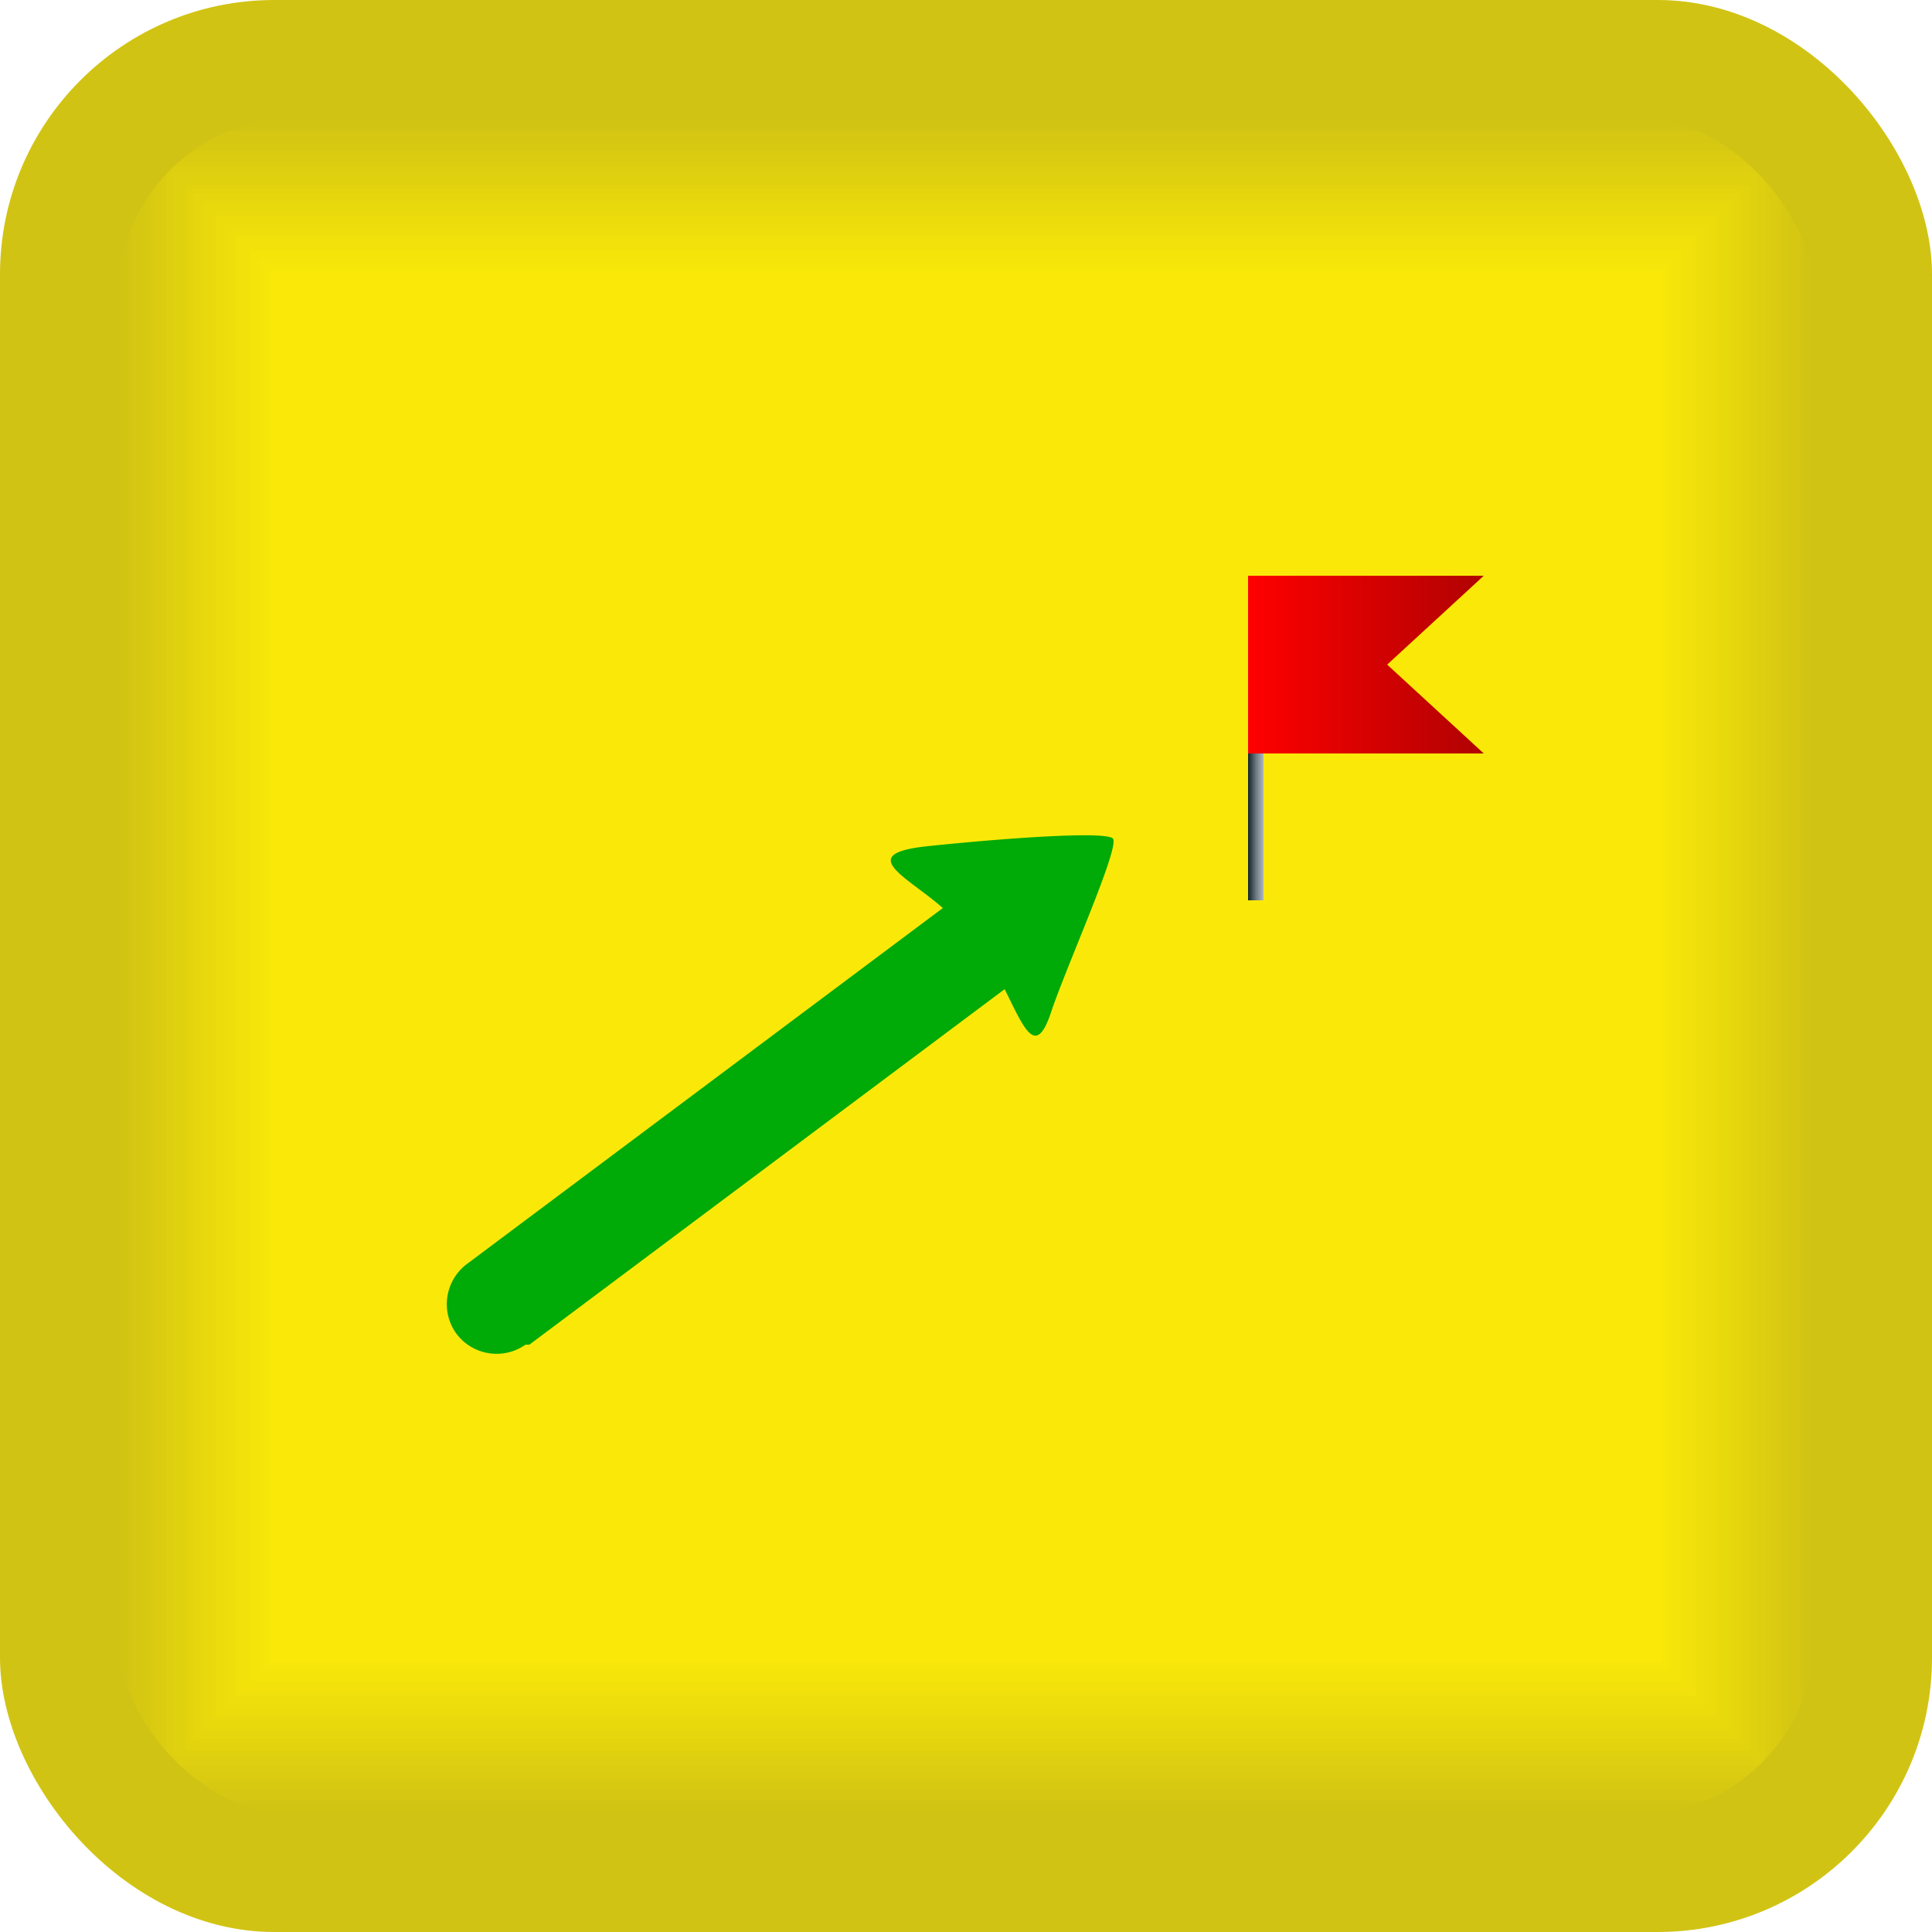 <?xml version="1.0"?>
<svg xmlns="http://www.w3.org/2000/svg" xmlns:xlink="http://www.w3.org/1999/xlink" id="&#x421;&#x43B;&#x43E;&#x439;_1" data-name="&#x421;&#x43B;&#x43E;&#x439; 1" viewBox="0 0 50 50">
  <defs>
    <style type="text/css">.cls-1{fill:none;}.cls-2{fill:#d1c313;}.cls-3{clip-path:url(#clip-path);}.cls-4{fill:#d2c413;}.cls-5{fill:#d3c513;}.cls-6{fill:#d5c712;}.cls-7{fill:#d6c812;}.cls-8{fill:#d7c912;}.cls-9{fill:#dacb11;}.cls-10{fill:#dbcc11;}.cls-11{fill:#dccd10;}.cls-12{fill:#decf10;}.cls-13{fill:#dfd010;}.cls-14{fill:#e0d10f;}.cls-15{fill:#e3d30f;}.cls-16{fill:#e4d40e;}.cls-17{fill:#e5d60e;}.cls-18{fill:#e7d80d;}.cls-19{fill:#e8d90d;}.cls-20{fill:#eada0d;}.cls-21{fill:#ecdc0c;}.cls-22{fill:#eddd0c;}.cls-23{fill:#eede0c;}.cls-24{fill:#f0e00b;}.cls-25{fill:#f2e10b;}.cls-26{fill:#f3e20a;}.cls-27{fill:#f5e40a;}.cls-28{fill:#f6e509;}.cls-29{fill:#f7e609;}.cls-30{fill:#fae908;}.cls-31{fill:#00aa07;}.cls-32{fill:url(#&#x411;&#x435;&#x437;&#x44B;&#x43C;&#x44F;&#x43D;&#x43D;&#x44B;&#x439;_&#x433;&#x440;&#x430;&#x434;&#x438;&#x435;&#x43D;&#x442;_291);}.cls-33{fill:url(#&#x411;&#x435;&#x437;&#x44B;&#x43C;&#x44F;&#x43D;&#x43D;&#x44B;&#x439;_&#x433;&#x440;&#x430;&#x434;&#x438;&#x435;&#x43D;&#x442;_4);}</style>
    <clipPath id="clip-path">
      <rect id="SVGID" class="cls-1" x="3" y="3" width="44" height="44.02" rx="4.8" ry="4.8"/>
    </clipPath>
    <linearGradient id="&#x411;&#x435;&#x437;&#x44B;&#x43C;&#x44F;&#x43D;&#x43D;&#x44B;&#x439;_&#x433;&#x440;&#x430;&#x434;&#x438;&#x435;&#x43D;&#x442;_291" x1="32.29" y1="19.1" x2="32.71" y2="19.1" gradientUnits="userSpaceOnUse">
      <stop offset="0" stop-color="#0a1e27"/>
      <stop offset="0.52" stop-color="#6d7981"/>
      <stop offset="1" stop-color="#b2bac5"/>
    </linearGradient>
    <linearGradient id="&#x411;&#x435;&#x437;&#x44B;&#x43C;&#x44F;&#x43D;&#x43D;&#x44B;&#x439;_&#x433;&#x440;&#x430;&#x434;&#x438;&#x435;&#x43D;&#x442;_4" x1="32.29" y1="17.19" x2="38.39" y2="17.19" gradientUnits="userSpaceOnUse">
      <stop offset="0" stop-color="red"/>
      <stop offset="1" stop-color="#b00202"/>
    </linearGradient>
  </defs>
  <title>&#x411;&#x435;&#x437; &#x43D;&#x430;&#x437;&#x432;&#x430;&#x43D;&#x438;&#x44F; (1)</title>
  <g id="Layer_1">
    <g id="_285119680" data-name=" 285119680">
      <rect class="cls-2" width="50" height="50" rx="7.1" ry="7.1"/>
      <g class="cls-3">
        <polygon class="cls-2" points="3 3 47 3 47 47 3 47 3 3 3.3 3.3 46.7 3.3 46.7 46.7 3.3 46.7 3.3 3.3 3 3"/>
        <polygon id="_1" data-name="1" class="cls-4" points="3.1 3.1 46.9 3.1 46.9 46.9 3.1 46.9 3.1 3.1 3.4 3.4 46.6 3.4 46.6 46.6 3.4 46.6 3.4 3.4 3.1 3.1"/>
        <polygon id="_2" data-name="2" class="cls-5" points="3.3 3.3 46.7 3.3 46.7 46.7 3.3 46.7 3.3 3.3 3.6 3.6 46.4 3.6 46.4 46.4 3.6 46.4 3.6 3.6 3.3 3.3"/>
        <polygon id="_3" data-name="3" class="cls-6" points="3.4 3.4 46.6 3.4 46.6 46.6 3.4 46.6 3.4 3.4 3.7 3.7 46.3 3.7 46.3 46.3 3.7 46.3 3.7 3.7 3.4 3.4"/>
        <polygon id="_4" data-name="4" class="cls-7" points="3.6 3.6 46.4 3.6 46.4 46.4 3.6 46.4 3.6 3.6 3.9 3.9 46.1 3.9 46.1 46.1 3.9 46.1 3.9 3.9 3.6 3.6"/>
        <polygon id="_5" data-name="5" class="cls-8" points="3.7 3.7 46.3 3.7 46.3 46.3 3.7 46.3 3.7 3.7 4 4 46 4 46 46 4 46 4 4 3.7 3.7"/>
        <polygon id="_6" data-name="6" class="cls-9" points="3.9 3.9 46.1 3.9 46.1 46.1 3.9 46.1 3.9 3.9 4.2 4.2 45.8 4.2 45.8 45.8 4.2 45.8 4.2 4.2 3.9 3.9"/>
        <polygon id="_7" data-name="7" class="cls-10" points="4 4 46 4 46 46 4 46 4 4 4.3 4.3 45.7 4.3 45.7 45.7 4.3 45.7 4.3 4.3 4 4"/>
        <polygon id="_8" data-name="8" class="cls-11" points="4.2 4.2 45.8 4.2 45.8 45.8 4.2 45.8 4.2 4.2 4.5 4.5 45.5 4.5 45.5 45.5 4.5 45.5 4.5 4.5 4.2 4.2"/>
        <polygon id="_9" data-name="9" class="cls-12" points="4.3 4.3 45.7 4.3 45.7 45.7 4.3 45.7 4.3 4.3 4.6 4.6 45.4 4.6 45.4 45.4 4.6 45.4 4.6 4.6 4.3 4.3"/>
        <polygon id="_10" data-name="10" class="cls-13" points="4.5 4.5 45.5 4.5 45.5 45.5 4.5 45.5 4.5 4.5 4.8 4.8 45.3 4.8 45.3 45.3 4.8 45.3 4.8 4.8 4.5 4.5"/>
        <polygon id="_11" data-name="11" class="cls-14" points="4.6 4.6 45.4 4.6 45.4 45.4 4.6 45.4 4.6 4.6 4.9 4.9 45.1 4.9 45.1 45.1 4.9 45.1 4.9 4.9 4.6 4.6"/>
        <polygon id="_12" data-name="12" class="cls-15" points="4.8 4.8 45.3 4.8 45.3 45.3 4.8 45.3 4.8 4.8 5 5 45 5 45 45 5 45 5 5 4.8 4.8"/>
        <polygon id="_13" data-name="13" class="cls-16" points="4.9 4.9 45.1 4.9 45.1 45.1 4.9 45.1 4.9 4.9 5.2 5.2 44.8 5.2 44.8 44.8 5.2 44.8 5.2 5.2 4.9 4.9"/>
        <polygon id="_14" data-name="14" class="cls-17" points="5 5 45 5 45 45 5 45 5 5 5.3 5.3 44.7 5.3 44.7 44.7 5.3 44.7 5.3 5.3 5 5"/>
        <polygon id="_15" data-name="15" class="cls-18" points="5.2 5.2 44.8 5.2 44.8 44.8 5.2 44.8 5.2 5.2 5.5 5.5 44.5 5.5 44.5 44.5 5.5 44.5 5.5 5.5 5.2 5.2"/>
        <polygon id="_16" data-name="16" class="cls-19" points="5.3 5.3 44.7 5.3 44.7 44.7 5.3 44.7 5.3 5.3 5.6 5.6 44.4 5.6 44.4 44.4 5.6 44.4 5.6 5.6 5.3 5.3"/>
        <polygon id="_17" data-name="17" class="cls-20" points="5.5 5.5 44.5 5.5 44.5 44.5 5.5 44.5 5.5 5.5 5.8 5.8 44.2 5.8 44.2 44.2 5.8 44.2 5.8 5.8 5.5 5.5"/>
        <polygon id="_18" data-name="18" class="cls-21" points="5.6 5.6 44.4 5.6 44.4 44.4 5.6 44.4 5.6 5.6 5.9 5.9 44.1 5.9 44.1 44.1 5.9 44.1 5.9 5.9 5.6 5.6"/>
        <polygon id="_19" data-name="19" class="cls-22" points="5.8 5.8 44.2 5.8 44.2 44.2 5.8 44.2 5.8 5.8 6.1 6.1 43.9 6.1 43.9 43.9 6.1 43.9 6.1 6.1 5.8 5.8"/>
        <polygon id="_20" data-name="20" class="cls-23" points="5.9 5.9 44.1 5.9 44.1 44.1 5.9 44.1 5.9 5.9 6.2 6.2 43.8 6.2 43.8 43.8 6.2 43.8 6.2 6.2 5.9 5.9"/>
        <polygon id="_21" data-name="21" class="cls-24" points="6.1 6.1 43.9 6.1 43.9 43.9 6.1 43.9 6.1 6.1 6.4 6.4 43.6 6.4 43.6 43.6 6.4 43.6 6.4 6.4 6.1 6.1"/>
        <polygon id="_22" data-name="22" class="cls-25" points="6.2 6.2 43.8 6.2 43.8 43.8 6.2 43.8 6.2 6.2 6.5 6.5 43.5 6.5 43.5 43.5 6.5 43.5 6.5 6.5 6.2 6.2"/>
        <polygon id="_23" data-name="23" class="cls-26" points="6.4 6.4 43.6 6.4 43.6 43.6 6.4 43.6 6.4 6.4 6.7 6.7 43.3 6.7 43.3 43.3 6.7 43.3 6.7 6.7 6.4 6.4"/>
        <polygon id="_24" data-name="24" class="cls-27" points="6.5 6.5 43.5 6.5 43.5 43.5 6.5 43.5 6.5 6.5 6.8 6.8 43.2 6.8 43.2 43.2 6.8 43.2 6.8 6.8 6.5 6.5"/>
        <polygon id="_25" data-name="25" class="cls-28" points="6.7 6.7 43.3 6.7 43.3 43.3 6.7 43.3 6.7 6.7 7 7 43 7 43 43 7 43 7 7 6.7 6.7"/>
        <polygon id="_26" data-name="26" class="cls-29" points="6.8 6.8 43.2 6.8 43.2 43.2 6.8 43.2 6.8 6.8 7.1 7.1 42.9 7.1 42.9 42.9 7.1 42.9 7.1 7.1 6.8 6.8"/>
        <polygon id="_27" data-name="27" class="cls-30" points="7 7 43 7 43 43 7 43 7 7 7.2 7.2 42.8 7.2 42.8 42.8 7.2 42.8 7.2 7.2 7 7"/>
        <polygon id="_28" data-name="28" class="cls-30" points="7.1 7.1 42.9 7.1 42.9 42.9 7.1 42.9 7.1 7.1 7.4 7.4 42.6 7.4 42.6 42.6 7.4 42.6 7.4 7.4 7.1 7.1"/>
        <polygon id="_29" data-name="29" class="cls-30" points="7.2 7.2 42.8 7.2 42.8 42.8 7.2 42.8 7.2 7.2 7.5 7.5 42.5 7.5 42.5 42.5 7.5 42.5 7.5 7.5 7.2 7.2"/>
        <polygon id="_30" data-name="30" class="cls-30" points="7.4 7.4 42.6 7.4 42.6 42.6 7.4 42.6 7.4 7.4 7.7 7.7 42.3 7.7 42.3 42.3 7.7 42.3 7.7 7.7 7.4 7.4"/>
        <polygon id="_31" data-name="31" class="cls-30" points="7.5 7.5 42.5 7.5 42.5 42.5 7.5 42.5 7.5 7.5 7.8 7.8 42.2 7.8 42.2 42.2 7.8 42.2 7.8 7.8 7.5 7.5"/>
        <polygon id="_32" data-name="32" class="cls-30" points="7.7 7.7 42.3 7.7 42.3 42.3 7.7 42.3 7.7 7.7 8 8 42 8 42 42 8 42 8 8 7.7 7.7"/>
        <polygon id="_33" data-name="33" class="cls-30" points="7.8 7.8 42.2 7.8 42.2 42.2 7.8 42.2 7.8 7.8 8.1 8.1 41.9 8.1 41.9 41.9 8.1 41.9 8.1 8.1 7.8 7.8"/>
        <polygon id="_34" data-name="34" class="cls-30" points="8 8 42 8 42 42 8 42 8 8 8.3 8.3 41.7 8.3 41.7 41.7 8.3 41.7 8.3 8.3 8 8"/>
        <polygon id="_35" data-name="35" class="cls-30" points="8.1 8.1 41.9 8.1 41.9 41.9 8.1 41.9 8.1 8.1 8.4 8.4 41.6 8.4 41.6 41.6 8.4 41.6 8.4 8.4 8.1 8.1"/>
        <polygon id="_36" data-name="36" class="cls-30" points="8.3 8.3 41.7 8.3 41.7 41.7 8.3 41.7 8.3 8.3 8.6 8.6 41.4 8.6 41.4 41.4 8.6 41.4 8.6 8.6 8.3 8.3"/>
        <polygon id="_37" data-name="37" class="cls-30" points="8.4 8.4 41.6 8.4 41.6 41.6 8.4 41.6 8.4 8.4 8.7 8.7 41.3 8.7 41.3 41.3 8.7 41.3 8.7 8.7 8.4 8.4"/>
        <polygon id="_38" data-name="38" class="cls-30" points="8.6 8.6 41.4 8.6 41.4 41.4 8.6 41.4 8.6 8.6 8.9 8.9 41.1 8.9 41.1 41.1 8.9 41.1 8.9 8.9 8.6 8.6"/>
        <polygon id="_39" data-name="39" class="cls-30" points="8.7 8.7 41.3 8.7 41.3 41.3 8.7 41.3 8.7 8.7 9 9 41 9 41 41 9 41 9 9 8.7 8.7"/>
        <polygon id="_40" data-name="40" class="cls-30" points="8.9 8.9 41.1 8.9 41.1 41.1 8.9 41.1 8.9 8.9 9.2 9.2 40.9 9.2 40.9 40.8 9.2 40.8 9.2 9.2 8.9 8.9"/>
        <polygon id="_41" data-name="41" class="cls-30" points="9 9 41 9 41 41 9 41 9 9 9.3 9.3 40.7 9.3 40.7 40.7 9.3 40.7 9.3 9.3 9 9"/>
        <polygon id="_42" data-name="42" class="cls-30" points="9.2 9.2 40.9 9.2 40.9 40.8 9.2 40.8 9.2 9.2 9.4 9.4 40.6 9.4 40.6 40.6 9.4 40.6 9.4 9.4 9.2 9.2"/>
        <polygon id="_43" data-name="43" class="cls-30" points="9.3 9.3 40.7 9.3 40.7 40.7 9.3 40.7 9.3 9.3 9.6 9.6 40.4 9.6 40.4 40.4 9.6 40.4 9.6 9.6 9.3 9.3"/>
        <polygon id="_44" data-name="44" class="cls-30" points="9.4 9.4 40.6 9.4 40.6 40.6 9.4 40.6 9.4 9.4 9.7 9.7 40.3 9.7 40.3 40.3 9.7 40.3 9.7 9.7 9.4 9.4"/>
        <polygon id="_45" data-name="45" class="cls-30" points="9.6 9.6 40.4 9.6 40.4 40.4 9.6 40.4 9.6 9.6 9.9 9.9 40.1 9.9 40.1 40.1 9.9 40.1 9.9 9.9 9.6 9.6"/>
        <polygon id="_46" data-name="46" class="cls-30" points="9.7 9.7 40.3 9.7 40.3 40.3 9.7 40.3 9.7 9.7 10 10 40 10 40 40 10 40 10 10 9.7 9.7"/>
        <polygon id="_47" data-name="47" class="cls-30" points="9.9 9.9 40.1 9.9 40.1 40.1 9.9 40.1 9.9 9.9 10.2 10.2 39.8 10.2 39.8 39.8 10.2 39.8 10.2 10.2 9.9 9.9"/>
        <polygon id="_48" data-name="48" class="cls-30" points="10 10 40 10 40 40 10 40 10 10 10.3 10.3 39.7 10.3 39.7 39.7 10.3 39.7 10.3 10.3 10 10"/>
        <polygon id="_49" data-name="49" class="cls-30" points="10.2 10.2 39.8 10.2 39.8 39.8 10.2 39.8 10.2 10.2 10.5 10.5 39.5 10.5 39.5 39.5 10.5 39.5 10.5 10.5 10.2 10.2"/>
        <polygon id="_50" data-name="50" class="cls-30" points="10.3 10.3 39.7 10.3 39.7 39.7 10.3 39.7 10.3 10.3 10.6 10.6 39.4 10.6 39.4 39.4 10.6 39.4 10.6 10.6 10.3 10.3"/>
        <polygon id="_51" data-name="51" class="cls-30" points="10.5 10.5 39.5 10.5 39.5 39.5 10.5 39.5 10.5 10.5 10.8 10.8 39.2 10.8 39.2 39.2 10.8 39.2 10.8 10.8 10.5 10.5"/>
        <polygon id="_52" data-name="52" class="cls-30" points="10.6 10.6 39.4 10.6 39.4 39.4 10.6 39.4 10.6 10.6 10.9 10.9 39.1 10.9 39.1 39.1 10.9 39.1 10.9 10.9 10.6 10.6"/>
        <polygon id="_53" data-name="53" class="cls-30" points="10.8 10.8 39.2 10.8 39.2 39.2 10.8 39.2 10.8 10.8 11.1 11.1 38.9 11.1 38.9 38.9 11.1 38.9 11.1 11.1 10.8 10.8"/>
        <polygon id="_54" data-name="54" class="cls-30" points="10.9 10.9 39.1 10.9 39.1 39.1 10.9 39.1 10.9 10.9 11.2 11.2 38.8 11.2 38.8 38.8 11.2 38.8 11.2 11.2 10.9 10.9"/>
        <polygon id="_55" data-name="55" class="cls-30" points="11.1 11.1 38.9 11.1 38.9 38.9 11.1 38.9 11.1 11.1 11.4 11.4 38.6 11.4 38.6 38.6 11.4 38.6 11.4 11.4 11.1 11.1"/>
        <polygon id="_56" data-name="56" class="cls-30" points="11.2 11.2 38.8 11.2 38.8 38.8 11.2 38.8 11.2 11.2 11.5 11.5 38.5 11.5 38.5 38.5 11.5 38.5 11.5 11.5 11.2 11.2"/>
        <polygon id="_57" data-name="57" class="cls-30" points="11.4 11.4 38.6 11.4 38.6 38.6 11.4 38.6 11.4 11.4 11.6 11.6 38.4 11.6 38.4 38.4 11.6 38.4 11.6 11.6 11.4 11.4"/>
        <polygon id="_58" data-name="58" class="cls-30" points="11.5 11.5 38.5 11.5 38.5 38.5 11.5 38.5 11.5 11.5 11.8 11.8 38.2 11.8 38.2 38.2 11.8 38.2 11.8 11.8 11.5 11.5"/>
        <polygon id="_59" data-name="59" class="cls-30" points="11.6 11.6 38.4 11.6 38.4 38.4 11.6 38.4 11.6 11.6 11.9 11.9 38.1 11.9 38.1 38.1 11.9 38.1 11.9 11.9 11.6 11.6"/>
        <polygon id="_60" data-name="60" class="cls-30" points="11.8 11.8 38.2 11.8 38.2 38.2 11.8 38.2 11.8 11.8 12.1 12.1 37.9 12.1 37.9 37.9 12.1 37.9 12.1 12.1 11.8 11.8"/>
        <polygon id="_61" data-name="61" class="cls-30" points="11.9 11.9 38.1 11.9 38.1 38.1 11.9 38.1 11.9 11.9 12.2 12.2 37.8 12.2 37.8 37.8 12.2 37.8 12.2 12.2 11.9 11.9"/>
        <polygon id="_62" data-name="62" class="cls-30" points="12.1 12.1 37.9 12.1 37.9 37.9 12.1 37.9 12.1 12.1 12.4 12.4 37.6 12.4 37.6 37.6 12.4 37.6 12.4 12.4 12.1 12.1"/>
        <polygon id="_63" data-name="63" class="cls-30" points="12.2 12.2 37.8 12.2 37.8 37.8 12.2 37.8 12.2 12.2 12.5 12.5 37.5 12.5 37.5 37.5 12.5 37.5 12.5 12.5 12.2 12.2"/>
        <polygon id="_64" data-name="64" class="cls-30" points="12.4 12.4 37.6 12.4 37.6 37.6 12.4 37.6 12.4 12.4 12.7 12.7 37.3 12.7 37.3 37.3 12.7 37.3 12.7 12.7 12.4 12.4"/>
        <polygon id="_65" data-name="65" class="cls-30" points="12.5 12.5 37.5 12.5 37.5 37.5 12.5 37.5 12.5 12.5 12.8 12.8 37.2 12.8 37.2 37.2 12.8 37.2 12.8 12.8 12.5 12.5"/>
        <polygon id="_66" data-name="66" class="cls-30" points="12.7 12.7 37.3 12.7 37.3 37.3 12.7 37.3 12.7 12.7 13 13 37 13 37 37 13 37 13 13 12.7 12.7"/>
        <polygon id="_67" data-name="67" class="cls-30" points="12.8 12.8 37.2 12.8 37.2 37.2 12.8 37.2 12.8 12.8 13.1 13.1 36.9 13.1 36.9 36.9 13.1 36.9 13.1 13.1 12.8 12.8"/>
        <polygon id="_68" data-name="68" class="cls-30" points="13 13 37 13 37 37 13 37 13 13 13.3 13.3 36.7 13.3 36.7 36.7 13.3 36.7 13.3 13.3 13 13"/>
        <polygon id="_69" data-name="69" class="cls-30" points="13.1 13.1 36.9 13.1 36.9 36.9 13.1 36.9 13.1 13.1 13.4 13.4 36.6 13.4 36.6 36.6 13.4 36.6 13.4 13.4 13.1 13.1"/>
        <polygon id="_70" data-name="70" class="cls-30" points="13.3 13.3 36.7 13.3 36.7 36.7 13.3 36.7 13.3 13.3 13.6 13.6 36.4 13.6 36.4 36.4 13.6 36.4 13.6 13.6 13.3 13.3"/>
        <polygon id="_71" data-name="71" class="cls-30" points="13.4 13.4 36.6 13.4 36.6 36.6 13.4 36.6 13.4 13.4 13.7 13.7 36.3 13.7 36.3 36.3 13.7 36.3 13.7 13.7 13.4 13.4"/>
        <polygon id="_72" data-name="72" class="cls-30" points="13.6 13.6 36.4 13.6 36.4 36.4 13.6 36.4 13.6 13.6 13.8 13.8 36.2 13.8 36.2 36.1 13.8 36.1 13.8 13.8 13.6 13.6"/>
        <polygon id="_73" data-name="73" class="cls-30" points="13.7 13.7 36.3 13.7 36.3 36.3 13.7 36.3 13.7 13.7 14 14 36 14 36 36 14 36 14 14 13.7 13.7"/>
        <polygon id="_74" data-name="74" class="cls-30" points="13.8 13.8 36.2 13.8 36.2 36.1 13.8 36.1 13.8 13.8 14.1 14.1 35.9 14.1 35.9 35.9 14.1 35.9 14.1 14.1 13.8 13.8"/>
        <polygon id="_75" data-name="75" class="cls-30" points="14 14 36 14 36 36 14 36 14 14 14.3 14.3 35.7 14.3 35.7 35.7 14.3 35.7 14.3 14.3 14 14"/>
        <polygon id="_76" data-name="76" class="cls-30" points="14.1 14.1 35.9 14.1 35.9 35.9 14.1 35.9 14.1 14.1 14.4 14.4 35.6 14.4 35.6 35.6 14.4 35.6 14.4 14.4 14.1 14.1"/>
        <polygon id="_77" data-name="77" class="cls-30" points="14.3 14.3 35.7 14.3 35.7 35.7 14.3 35.7 14.3 14.3 14.6 14.6 35.4 14.6 35.4 35.4 14.6 35.4 14.6 14.6 14.3 14.3"/>
        <polygon id="_78" data-name="78" class="cls-30" points="14.4 14.4 35.6 14.4 35.6 35.6 14.4 35.6 14.4 14.4 14.7 14.7 35.3 14.7 35.3 35.3 14.7 35.3 14.7 14.7 14.4 14.4"/>
        <polygon id="_79" data-name="79" class="cls-30" points="14.6 14.6 35.4 14.6 35.4 35.4 14.6 35.4 14.6 14.6 14.9 14.9 35.1 14.9 35.1 35.1 14.9 35.1 14.9 14.9 14.6 14.6"/>
        <polygon id="_80" data-name="80" class="cls-30" points="14.7 14.7 35.3 14.7 35.3 35.3 14.7 35.3 14.7 14.7 15 15 35 15 35 35 15 35 15 15 14.7 14.7"/>
        <polygon id="_81" data-name="81" class="cls-30" points="14.9 14.9 35.1 14.9 35.1 35.1 14.9 35.1 14.9 14.9 15.2 15.2 34.8 15.2 34.8 34.8 15.2 34.8 15.2 15.2 14.9 14.9"/>
        <polygon id="_82" data-name="82" class="cls-30" points="15 15 35 15 35 35 15 35 15 15 15.3 15.3 34.7 15.3 34.7 34.7 15.3 34.7 15.3 15.3 15 15"/>
        <polygon id="_83" data-name="83" class="cls-30" points="15.2 15.2 34.8 15.2 34.8 34.8 15.2 34.8 15.2 15.2 15.5 15.5 34.5 15.5 34.5 34.5 15.5 34.5 15.5 15.5 15.2 15.2"/>
        <polygon id="_84" data-name="84" class="cls-30" points="15.3 15.3 34.7 15.3 34.7 34.7 15.3 34.7 15.3 15.3 15.6 15.6 34.4 15.6 34.4 34.4 15.6 34.4 15.6 15.6 15.3 15.3"/>
        <polygon id="_85" data-name="85" class="cls-30" points="15.5 15.5 34.5 15.5 34.5 34.5 15.5 34.5 15.5 15.5 15.8 15.8 34.2 15.8 34.2 34.2 15.8 34.2 15.8 15.8 15.5 15.5"/>
        <polygon id="_86" data-name="86" class="cls-30" points="15.6 15.6 34.4 15.6 34.4 34.4 15.6 34.4 15.6 15.6 15.9 15.9 34.1 15.9 34.1 34.1 15.9 34.1 15.9 15.9 15.6 15.6"/>
        <polygon id="_87" data-name="87" class="cls-30" points="15.8 15.8 34.2 15.8 34.2 34.2 15.8 34.2 15.8 15.8 16 16 34 16 34 34 16 34 16 16 15.8 15.8"/>
        <polygon id="_88" data-name="88" class="cls-30" points="15.9 15.9 34.1 15.9 34.1 34.1 15.9 34.1 15.9 15.9 16.2 16.2 33.8 16.2 33.8 33.8 16.2 33.8 16.2 16.2 15.9 15.9"/>
        <polygon id="_89" data-name="89" class="cls-30" points="16 16 34 16 34 34 16 34 16 16 16.3 16.3 33.7 16.3 33.7 33.7 16.3 33.7 16.3 16.3 16 16"/>
        <polygon id="_90" data-name="90" class="cls-30" points="16.2 16.2 33.8 16.2 33.8 33.8 16.2 33.8 16.2 16.2 16.5 16.5 33.5 16.5 33.5 33.5 16.5 33.5 16.5 16.5 16.2 16.2"/>
        <polygon id="_91" data-name="91" class="cls-30" points="16.3 16.3 33.7 16.3 33.7 33.7 16.3 33.7 16.3 16.3 16.6 16.6 33.4 16.6 33.4 33.4 16.6 33.4 16.6 16.6 16.3 16.3"/>
        <polygon id="_92" data-name="92" class="cls-30" points="16.5 16.5 33.5 16.5 33.5 33.5 16.5 33.5 16.5 16.5 16.8 16.8 33.2 16.8 33.2 33.2 16.8 33.2 16.8 16.8 16.5 16.5"/>
        <polygon id="_93" data-name="93" class="cls-30" points="16.6 16.6 33.4 16.6 33.4 33.4 16.6 33.4 16.6 16.6 16.9 16.9 33.1 16.9 33.1 33.1 16.9 33.1 16.9 16.9 16.6 16.6"/>
        <polygon id="_94" data-name="94" class="cls-30" points="16.8 16.8 33.2 16.8 33.2 33.2 16.8 33.2 16.8 16.8 17.1 17.1 32.9 17.1 32.9 32.9 17.1 32.9 17.1 17.1 16.8 16.8"/>
        <polygon id="_95" data-name="95" class="cls-30" points="16.9 16.9 33.1 16.9 33.1 33.1 16.9 33.1 16.9 16.9 17.2 17.2 32.8 17.2 32.8 32.8 17.2 32.8 17.2 17.2 16.9 16.9"/>
        <polygon id="_96" data-name="96" class="cls-30" points="17.1 17.1 32.9 17.1 32.9 32.9 17.1 32.9 17.1 17.1 17.4 17.4 32.6 17.4 32.6 32.6 17.4 32.6 17.4 17.4 17.1 17.1"/>
        <polygon id="_97" data-name="97" class="cls-30" points="17.2 17.2 32.8 17.2 32.8 32.8 17.2 32.8 17.2 17.2 17.5 17.5 32.5 17.5 32.5 32.5 17.5 32.5 17.5 17.5 17.2 17.2"/>
        <polygon id="_98" data-name="98" class="cls-30" points="17.4 17.4 32.6 17.4 32.6 32.6 17.4 32.6 17.4 17.4 17.7 17.7 32.3 17.7 32.3 32.3 17.7 32.3 17.7 17.7 17.4 17.4"/>
        <polygon id="_99" data-name="99" class="cls-30" points="17.5 17.5 32.5 17.5 32.5 32.5 17.5 32.5 17.5 17.5 17.8 17.8 32.2 17.8 32.2 32.2 17.8 32.2 17.8 17.8 17.5 17.5"/>
        <polygon id="_100" data-name="100" class="cls-30" points="17.7 17.7 32.3 17.7 32.3 32.3 17.7 32.3 17.7 17.7 18 18 32 18 32 32 18 32 18 18 17.7 17.7"/>
        <polygon id="_101" data-name="101" class="cls-30" points="17.8 17.8 32.2 17.8 32.2 32.2 17.8 32.2 17.8 17.8 18.1 18.1 31.9 18.1 31.9 31.9 18.1 31.9 18.1 18.1 17.8 17.8"/>
        <polygon id="_102" data-name="102" class="cls-30" points="18 18 32 18 32 32 18 32 18 18 18.3 18.2 31.8 18.2 31.8 31.7 18.3 31.7 18.3 18.2 18 18"/>
        <polygon id="_103" data-name="103" class="cls-30" points="18.1 18.1 31.9 18.1 31.9 31.9 18.1 31.9 18.1 18.1 18.4 18.4 31.6 18.4 31.6 31.6 18.4 31.6 18.4 18.4 18.1 18.1"/>
        <polygon id="_104" data-name="104" class="cls-30" points="18.3 18.2 31.8 18.2 31.8 31.7 18.3 31.7 18.3 18.2 18.5 18.5 31.5 18.5 31.5 31.5 18.5 31.5 18.5 18.5 18.3 18.2"/>
        <polygon id="_105" data-name="105" class="cls-30" points="18.4 18.4 31.6 18.4 31.6 31.6 18.4 31.6 18.4 18.4 18.7 18.7 31.3 18.7 31.3 31.3 18.7 31.3 18.7 18.7 18.4 18.4"/>
        <polygon id="_106" data-name="106" class="cls-30" points="18.5 18.5 31.5 18.5 31.5 31.5 18.5 31.5 18.5 18.5 18.8 18.8 31.2 18.8 31.2 31.2 18.8 31.2 18.8 18.8 18.5 18.5"/>
        <polygon id="_107" data-name="107" class="cls-30" points="18.7 18.7 31.3 18.7 31.3 31.3 18.7 31.3 18.7 18.7 19 19 31 19 31 31 19 31 19 19 18.7 18.7"/>
        <polygon id="_108" data-name="108" class="cls-30" points="18.8 18.8 31.2 18.8 31.2 31.2 18.8 31.2 18.8 18.8 19.1 19.1 30.9 19.1 30.9 30.9 19.1 30.9 19.1 19.1 18.8 18.8"/>
        <polygon id="_109" data-name="109" class="cls-30" points="19 19 31 19 31 31 19 31 19 19 19.3 19.3 30.7 19.3 30.7 30.7 19.3 30.7 19.3 19.3 19 19"/>
        <polygon id="_110" data-name="110" class="cls-30" points="19.1 19.1 30.9 19.1 30.9 30.9 19.1 30.9 19.1 19.1 19.4 19.4 30.6 19.4 30.6 30.6 19.4 30.6 19.4 19.4 19.1 19.1"/>
        <polygon id="_111" data-name="111" class="cls-30" points="19.3 19.3 30.7 19.3 30.7 30.7 19.3 30.7 19.3 19.3 19.6 19.6 30.4 19.6 30.4 30.4 19.6 30.4 19.6 19.6 19.3 19.3"/>
        <polygon id="_112" data-name="112" class="cls-30" points="19.4 19.4 30.6 19.4 30.6 30.6 19.4 30.6 19.4 19.4 19.7 19.7 30.3 19.7 30.3 30.3 19.7 30.3 19.7 19.7 19.4 19.4"/>
        <polygon id="_113" data-name="113" class="cls-30" points="19.6 19.6 30.4 19.6 30.4 30.4 19.6 30.4 19.6 19.6 19.9 19.9 30.1 19.9 30.1 30.1 19.9 30.1 19.9 19.9 19.6 19.6"/>
        <polygon id="_114" data-name="114" class="cls-30" points="19.7 19.7 30.3 19.7 30.3 30.3 19.7 30.3 19.7 19.7 20 20 30 20 30 30 20 30 20 20 19.7 19.7"/>
        <polygon id="_115" data-name="115" class="cls-30" points="19.9 19.9 30.1 19.9 30.1 30.1 19.9 30.1 19.9 19.9 20.2 20.2 29.8 20.2 29.8 29.8 20.2 29.8 20.2 20.2 19.9 19.9"/>
        <polygon id="_116" data-name="116" class="cls-30" points="20 20 30 20 30 30 20 30 20 20 20.3 20.3 29.7 20.3 29.7 29.7 20.3 29.7 20.3 20.3 20 20"/>
        <polygon id="_117" data-name="117" class="cls-30" points="20.2 20.2 29.8 20.2 29.8 29.8 20.2 29.8 20.2 20.2 20.5 20.4 29.6 20.4 29.6 29.5 20.5 29.5 20.5 20.4 20.2 20.2"/>
        <polygon id="_118" data-name="118" class="cls-30" points="20.3 20.3 29.7 20.3 29.7 29.7 20.3 29.7 20.3 20.3 20.6 20.6 29.4 20.6 29.4 29.4 20.6 29.4 20.6 20.6 20.3 20.3"/>
        <polygon id="_119" data-name="119" class="cls-30" points="20.5 20.4 29.6 20.4 29.6 29.5 20.5 29.5 20.5 20.4 20.7 20.7 29.3 20.7 29.3 29.3 20.7 29.3 20.7 20.7 20.5 20.4"/>
        <polygon id="_120" data-name="120" class="cls-30" points="20.6 20.6 29.4 20.6 29.4 29.4 20.6 29.4 20.6 20.6 20.9 20.9 29.1 20.9 29.1 29.1 20.9 29.1 20.9 20.9 20.6 20.6"/>
        <polygon id="_121" data-name="121" class="cls-30" points="20.7 20.7 29.3 20.7 29.3 29.3 20.7 29.3 20.7 20.7 21 21 29 21 29 29 21 29 21 21 20.7 20.7"/>
        <polygon id="_122" data-name="122" class="cls-30" points="20.9 20.9 29.1 20.9 29.1 29.1 20.9 29.1 20.9 20.9 21.2 21.2 28.8 21.2 28.8 28.8 21.2 28.8 21.2 21.2 20.9 20.9"/>
        <polygon id="_123" data-name="123" class="cls-30" points="21 21 29 21 29 29 21 29 21 21 21.3 21.3 28.7 21.3 28.7 28.7 21.3 28.7 21.3 21.3 21 21"/>
        <polygon id="_124" data-name="124" class="cls-30" points="21.2 21.2 28.8 21.2 28.8 28.8 21.2 28.8 21.2 21.2 21.5 21.5 28.5 21.5 28.5 28.5 21.5 28.5 21.5 21.5 21.2 21.2"/>
        <polygon id="_125" data-name="125" class="cls-30" points="21.3 21.3 28.7 21.3 28.7 28.7 21.3 28.7 21.3 21.3 21.6 21.6 28.4 21.6 28.4 28.4 21.6 28.4 21.6 21.6 21.3 21.3"/>
        <polygon id="_126" data-name="126" class="cls-30" points="21.5 21.5 28.5 21.5 28.5 28.5 21.5 28.5 21.5 21.5 21.8 21.8 28.2 21.8 28.2 28.2 21.8 28.2 21.8 21.8 21.5 21.5"/>
        <polygon id="_127" data-name="127" class="cls-30" points="21.6 21.6 28.4 21.6 28.4 28.4 21.6 28.4 21.6 21.6 21.9 21.9 28.1 21.9 28.1 28.1 21.9 28.1 21.9 21.9 21.6 21.6"/>
        <polygon id="_128" data-name="128" class="cls-30" points="21.8 21.8 28.2 21.8 28.2 28.2 21.8 28.2 21.8 21.8 22.1 22.1 27.9 22.1 27.9 27.9 22.1 27.9 22.1 22.1 21.8 21.8"/>
        <polygon id="_129" data-name="129" class="cls-30" points="21.9 21.9 28.1 21.9 28.1 28.1 21.9 28.1 21.9 21.9 22.2 22.2 27.8 22.2 27.8 27.8 22.2 27.8 22.2 22.2 21.9 21.9"/>
        <polygon id="_130" data-name="130" class="cls-30" points="22.1 22.1 27.9 22.1 27.9 27.9 22.1 27.9 22.1 22.1 22.4 22.4 27.6 22.4 27.6 27.6 22.4 27.6 22.4 22.4 22.1 22.1"/>
        <polygon id="_131" data-name="131" class="cls-30" points="22.2 22.2 27.8 22.2 27.8 27.8 22.2 27.8 22.2 22.2 22.5 22.5 27.5 22.5 27.5 27.5 22.5 27.5 22.5 22.5 22.2 22.2"/>
        <polygon id="_132" data-name="132" class="cls-30" points="22.4 22.4 27.6 22.4 27.6 27.6 22.4 27.6 22.4 22.4 22.7 22.7 27.3 22.7 27.3 27.3 22.7 27.3 22.7 22.7 22.4 22.4"/>
        <polygon id="_133" data-name="133" class="cls-30" points="22.5 22.5 27.5 22.5 27.5 27.5 22.5 27.5 22.5 22.5 22.8 22.8 27.2 22.8 27.2 27.2 22.8 27.2 22.8 22.8 22.5 22.5"/>
        <polygon id="_134" data-name="134" class="cls-30" points="22.7 22.7 27.3 22.7 27.3 27.3 22.7 27.3 22.7 22.7 22.9 22.9 27.1 22.9 27.1 27.1 22.9 27.1 22.9 22.9 22.7 22.7"/>
        <polygon id="_135" data-name="135" class="cls-30" points="22.8 22.8 27.2 22.8 27.2 27.2 22.8 27.2 22.8 22.8 23.1 23.1 26.9 23.1 26.9 26.9 23.1 26.9 23.1 23.1 22.8 22.8"/>
        <polygon id="_136" data-name="136" class="cls-30" points="22.9 22.9 27.1 22.9 27.1 27.1 22.9 27.1 22.9 22.9 23.2 23.2 26.8 23.2 26.8 26.8 23.2 26.8 23.2 23.2 22.9 22.9"/>
        <polygon id="_137" data-name="137" class="cls-30" points="23.1 23.1 26.9 23.1 26.9 26.9 23.1 26.9 23.1 23.1 23.4 23.4 26.6 23.4 26.6 26.6 23.4 26.6 23.4 23.4 23.1 23.1"/>
        <polygon id="_138" data-name="138" class="cls-30" points="23.2 23.2 26.8 23.2 26.8 26.8 23.2 26.8 23.2 23.2 23.5 23.5 26.5 23.5 26.5 26.5 23.5 26.5 23.5 23.5 23.2 23.2"/>
        <polygon id="_139" data-name="139" class="cls-30" points="23.4 23.4 26.6 23.4 26.6 26.6 23.4 26.6 23.4 23.4 23.7 23.7 26.3 23.7 26.3 26.3 23.7 26.3 23.7 23.7 23.4 23.4"/>
        <polygon id="_140" data-name="140" class="cls-30" points="23.5 23.5 26.5 23.5 26.5 26.5 23.5 26.5 23.5 23.5 23.8 23.8 26.2 23.8 26.2 26.2 23.8 26.2 23.8 23.8 23.5 23.5"/>
        <polygon id="_141" data-name="141" class="cls-30" points="23.7 23.7 26.3 23.7 26.3 26.3 23.7 26.3 23.7 23.7 24 24 26 24 26 26 24 26 24 24 23.7 23.7"/>
        <polygon id="_142" data-name="142" class="cls-30" points="23.8 23.8 26.2 23.8 26.2 26.2 23.8 26.2 23.8 23.8 24.1 24.1 25.9 24.1 25.9 25.9 24.1 25.9 24.1 24.1 23.8 23.8"/>
        <polygon id="_143" data-name="143" class="cls-30" points="24 24 26 24 26 26 24 26 24 24 24.3 24.3 25.7 24.3 25.7 25.7 24.3 25.7 24.3 24.3 24 24"/>
        <polygon id="_144" data-name="144" class="cls-30" points="24.1 24.1 25.9 24.1 25.9 25.9 24.1 25.9 24.1 24.1 24.4 24.4 25.6 24.4 25.6 25.6 24.4 25.6 24.4 24.4 24.1 24.1"/>
        <polygon id="_145" data-name="145" class="cls-30" points="24.3 24.3 25.7 24.3 25.7 25.7 24.3 25.7 24.3 24.3 24.6 24.6 25.4 24.6 25.4 25.4 24.6 25.4 24.6 24.6 24.3 24.3"/>
        <polygon id="_146" data-name="146" class="cls-30" points="24.4 24.4 25.6 24.4 25.6 25.6 24.4 25.6 24.4 24.4 24.7 24.7 25.3 24.7 25.3 25.3 24.7 25.3 24.7 24.7 24.4 24.4"/>
        <polygon id="_147" data-name="147" class="cls-30" points="24.6 24.6 25.4 24.6 25.4 25.4 24.6 25.4 24.6 24.6 24.9 24.9 25.1 24.9 25.1 25.1 24.9 25.1 24.9 24.9 24.6 24.6"/>
        <polygon id="_148" data-name="148" class="cls-30" points="24.7 24.7 25.3 24.7 25.3 25.3 24.7 25.3 24.7 24.7 25 25 25 25 25 25 25 25 25 25 24.7 24.7"/>
        <polygon id="_149" data-name="149" class="cls-30" points="24.9 24.9 25.1 24.9 25.1 25.1 24.9 25.1 24.9 24.9"/>
      </g>
    </g>
  </g>
  <g id="&#x441;&#x442;&#x440;&#x435;&#x43B;&#x43A;&#x430;">
    <path class="cls-31" d="M13.7,34.8,26,25.6c.5,1,.8,1.8,1.2.6s1.8-4.3,1.6-4.5-2.9,0-4.8.2-.5.8.4,1.6L12.1,32.7a1.3,1.3,0,0,0-.3,1.8h0a1.3,1.3,0,0,0,1.8.3Z"/>
  </g>
  <rect class="cls-32" x="32.3" y="14.9" width="0.4" height="8.4"/>
  <polygon class="cls-33" points="38.4 14.9 32.3 14.9 32.3 19.5 38.4 19.5 38.4 19.5 35.9 17.2 38.4 14.9"/>
</svg>
